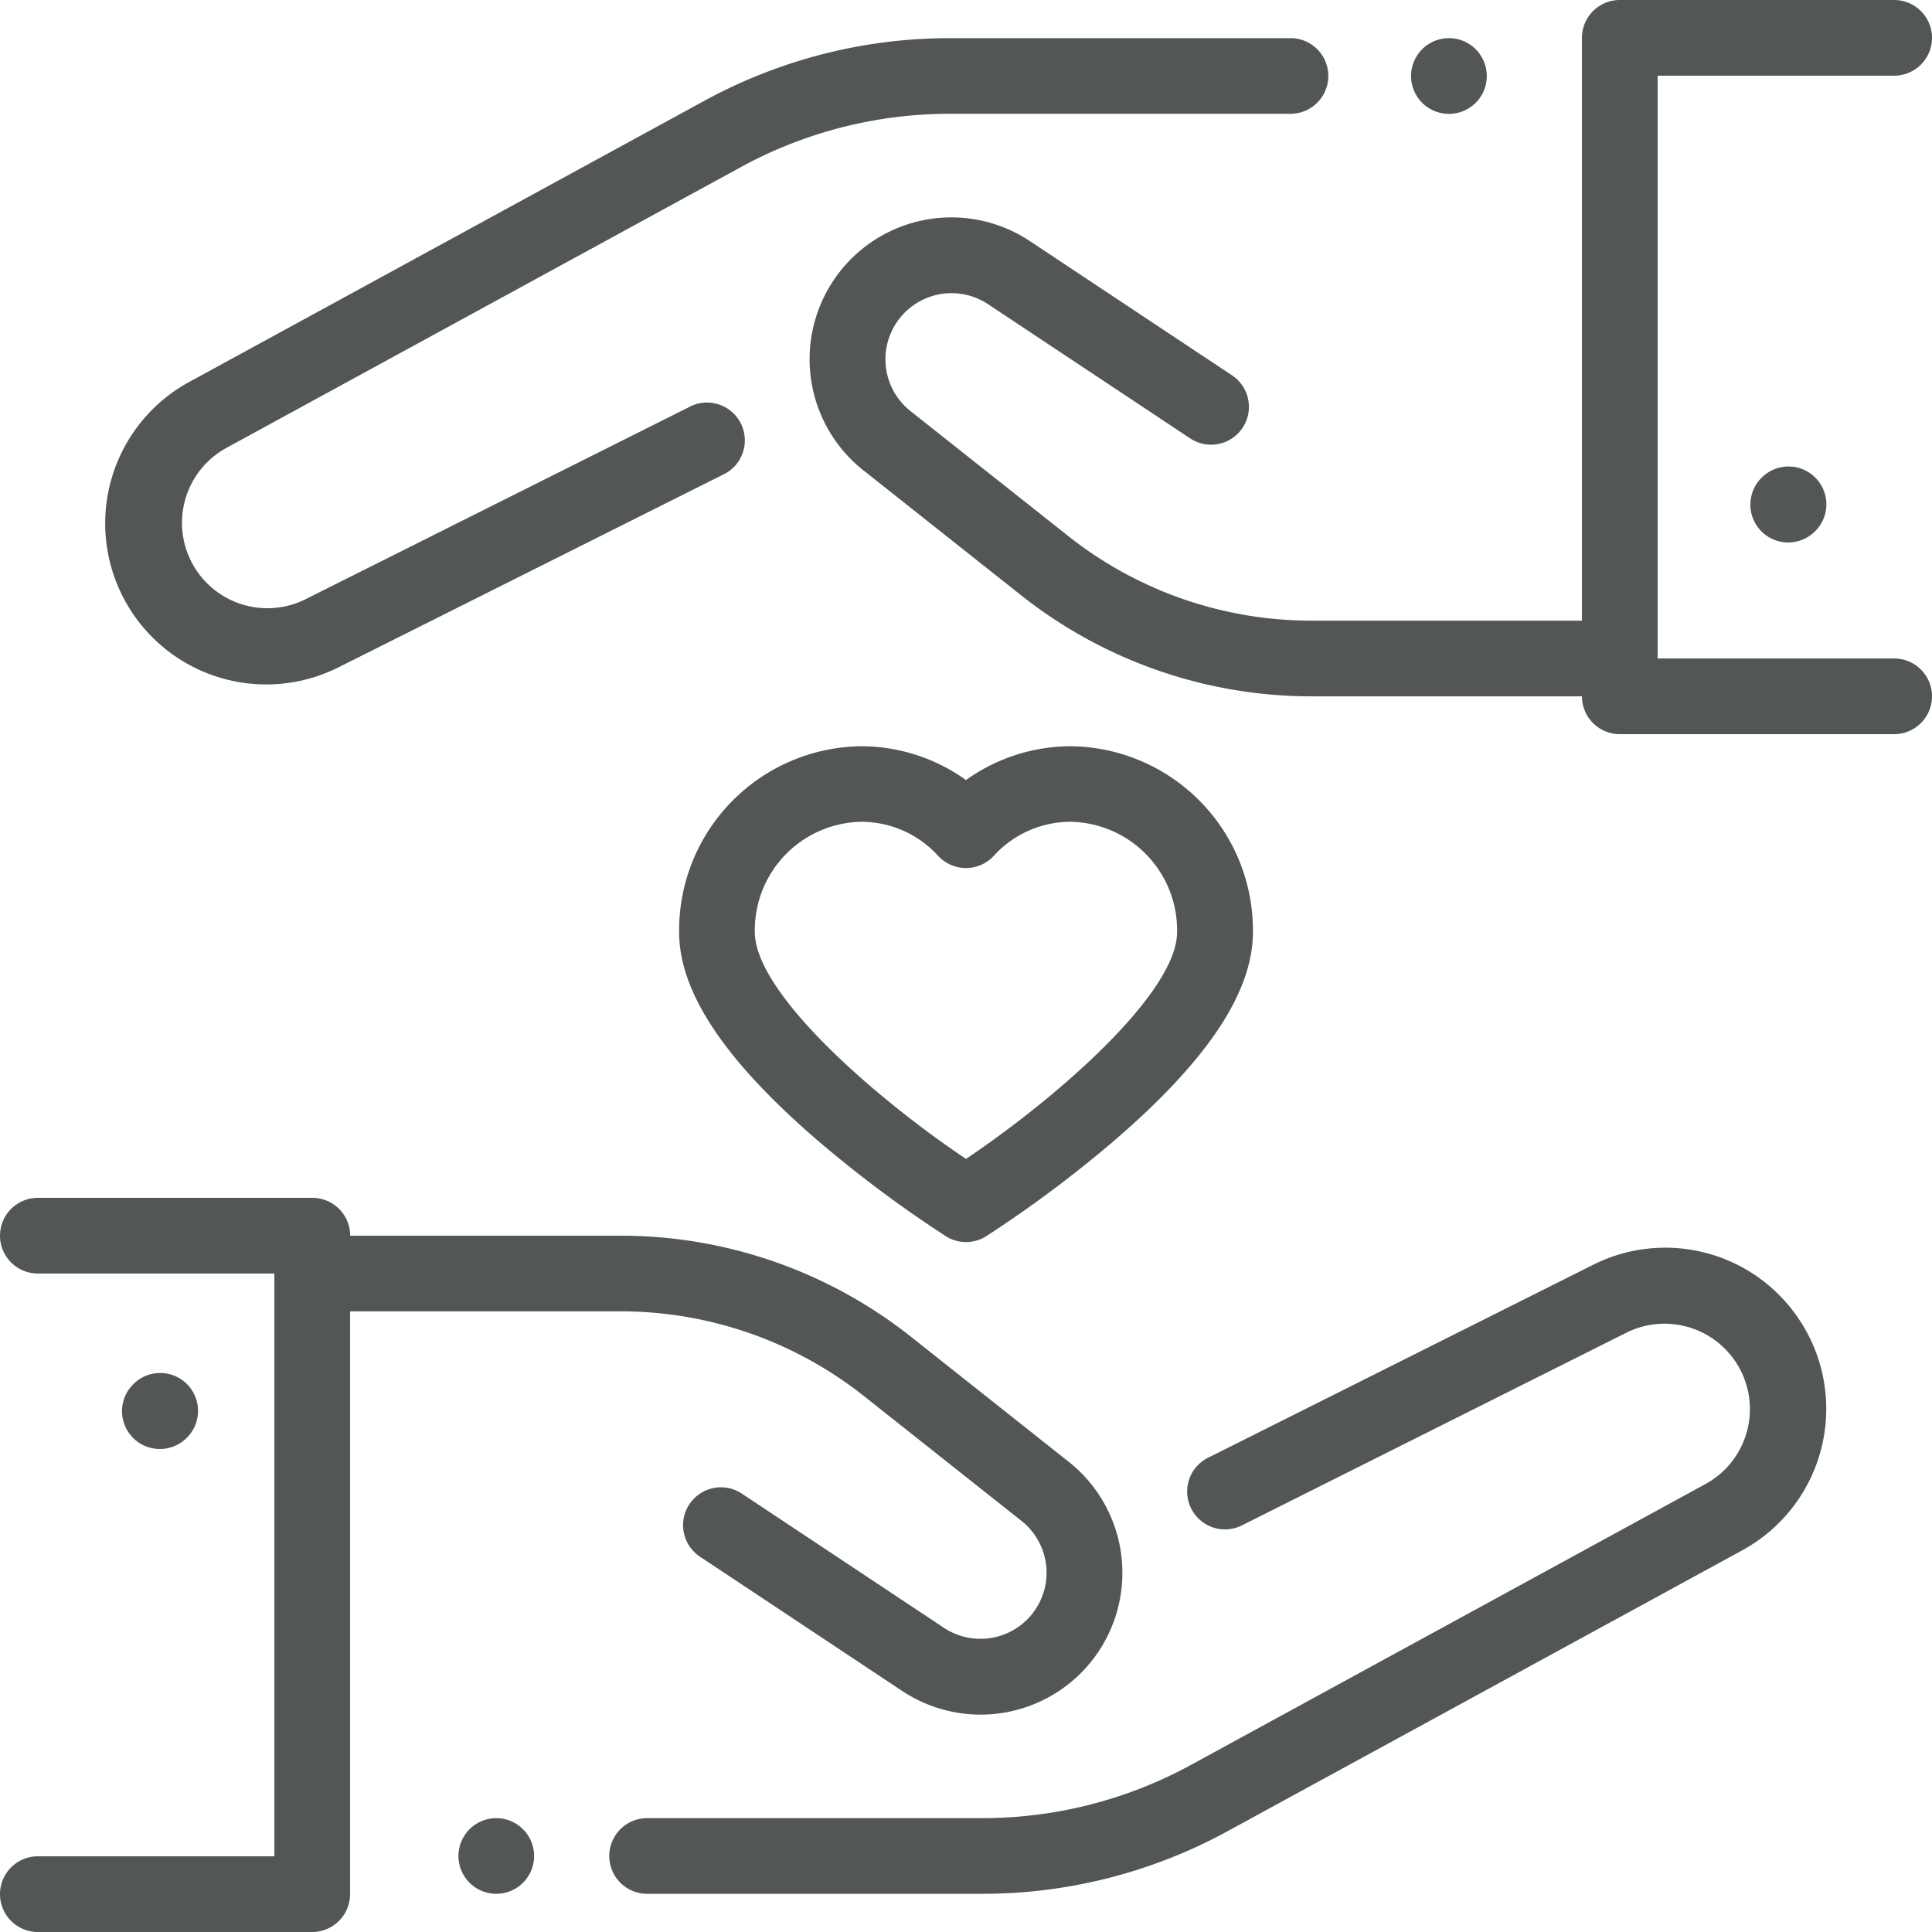 <svg id="protect" xmlns="http://www.w3.org/2000/svg" width="80" height="80" viewBox="0 0 80 80">
  <g id="Grupo_9567" data-name="Grupo 9567" transform="translate(18.982 75.286)">
    <g id="Grupo_9566" data-name="Grupo 9566">
      <path id="Trazado_4839" data-name="Trazado 4839" d="M124.175,482.379a1.566,1.566,0,1,0,.459,1.108A1.572,1.572,0,0,0,124.175,482.379Z" transform="translate(-121.5 -481.92)" fill="#535657"/>
    </g>
  </g>
  <g id="Grupo_9569" data-name="Grupo 9569" transform="translate(5.053 56.853)">
    <g id="Grupo_9568" data-name="Grupo 9568">
      <path id="Trazado_4840" data-name="Trazado 4840" d="M34.977,364.407a1.567,1.567,0,0,0-2.215-.085l-.013.013a1.567,1.567,0,0,0,2.13,2.3l.013-.013A1.567,1.567,0,0,0,34.977,364.407Z" transform="translate(-32.247 -363.905)" fill="#535657"/>
    </g>
  </g>
  <g id="Grupo_9571" data-name="Grupo 9571" transform="translate(25.227 51.665)">
    <g id="Grupo_9570" data-name="Grupo 9570">
      <path id="Trazado_4841" data-name="Trazado 4841" d="M211.812,334.271a6.653,6.653,0,0,0-8.614-2.38l-15.871,7.953a1.567,1.567,0,1,0,1.4,2.8l15.871-7.953a3.536,3.536,0,0,1,3.278,6.264L186.545,352.6a18.03,18.03,0,0,1-8.613,2.2h-13.9a1.567,1.567,0,0,0,0,3.134h13.9a21.176,21.176,0,0,0,10.115-2.581l21.336-11.645a6.67,6.67,0,0,0,2.43-9.437Z" transform="translate(-162.463 -331.18)" fill="#535657"/>
    </g>
  </g>
  <g id="Grupo_9573" data-name="Grupo 9573" transform="translate(0 49.6)">
    <g id="Grupo_9572" data-name="Grupo 9572">
      <path id="Trazado_4842" data-name="Trazado 4842" d="M44.245,328.924,37.7,323.735a19.362,19.362,0,0,0-11.975-4.168H14.5A1.567,1.567,0,0,0,12.928,318H1.567a1.567,1.567,0,1,0,0,3.134h9.794v24.132H1.567a1.567,1.567,0,0,0,0,3.134H12.928a1.567,1.567,0,0,0,1.567-1.567V322.7H25.722a16.214,16.214,0,0,1,10.029,3.491l6.549,5.188a2.737,2.737,0,0,1-3.214,4.425l-8.367-5.556a1.567,1.567,0,1,0-1.734,2.611l8.367,5.556a5.871,5.871,0,0,0,6.894-9.493Z" transform="translate(0 -318)" fill="#535657"/>
    </g>
  </g>
  <g id="Grupo_9575" data-name="Grupo 9575" transform="translate(33.527)">
    <g id="Grupo_9574" data-name="Grupo 9574">
      <path id="Trazado_4843" data-name="Trazado 4843" d="M260.341,27.266h-9.794V3.134h9.794a1.567,1.567,0,1,0,0-3.134H248.98a1.567,1.567,0,0,0-1.567,1.567V25.7H236.186a16.214,16.214,0,0,1-10.029-3.491l-6.549-5.188a2.737,2.737,0,0,1,3.214-4.425l8.367,5.556a1.567,1.567,0,1,0,1.734-2.611l-8.367-5.556a5.871,5.871,0,0,0-6.894,9.493l6.549,5.188a19.362,19.362,0,0,0,11.975,4.168h11.227A1.567,1.567,0,0,0,248.98,30.4h11.361a1.567,1.567,0,1,0,0-3.134Z" transform="translate(-215.435)" fill="#535657"/>
    </g>
  </g>
  <g id="Grupo_9577" data-name="Grupo 9577" transform="translate(58.431 1.58)">
    <g id="Grupo_9576" data-name="Grupo 9576">
      <path id="Trazado_4844" data-name="Trazado 4844" d="M376.675,10.539a1.568,1.568,0,1,0,.459,1.108A1.578,1.578,0,0,0,376.675,10.539Z" transform="translate(-374 -10.08)" fill="#535657"/>
    </g>
  </g>
  <g id="Grupo_9579" data-name="Grupo 9579" transform="translate(4.382 1.58)">
    <g id="Grupo_9578" data-name="Grupo 9578">
      <path id="Trazado_4845" data-name="Trazado 4845" d="M77.015,10.085H62.884a21.176,21.176,0,0,0-10.115,2.581L31.434,24.31a6.669,6.669,0,0,0,6.183,11.817l15.871-7.953a1.567,1.567,0,1,0-1.4-2.8L36.213,33.326a3.536,3.536,0,0,1-3.278-6.264L54.271,15.417a18.03,18.03,0,0,1,8.613-2.2H77.015a1.567,1.567,0,0,0,0-3.134Z" transform="translate(-27.961 -10.085)" fill="#535657"/>
    </g>
  </g>
  <g id="Grupo_9581" data-name="Grupo 9581" transform="translate(72.48 19.318)">
    <g id="Grupo_9580" data-name="Grupo 9580">
      <path id="Trazado_4846" data-name="Trazado 4846" d="M466.748,124.159a1.567,1.567,0,0,0-2.214-.1l-.014.013a1.567,1.567,0,0,0,2.117,2.311l.014-.013A1.567,1.567,0,0,0,466.748,124.159Z" transform="translate(-464.012 -123.65)" fill="#535657"/>
    </g>
  </g>
  <g id="Grupo_9583" data-name="Grupo 9583" transform="translate(28.121 30.9)">
    <g id="Grupo_9582" data-name="Grupo 9582">
      <path id="Trazado_4847" data-name="Trazado 4847" d="M196.413,197.96a7.468,7.468,0,0,0-4.339,1.4,7.468,7.468,0,0,0-4.339-1.4,7.627,7.627,0,0,0-7.54,7.694c0,2.476,1.864,5.288,5.7,8.6a50.37,50.37,0,0,0,5.342,3.994,1.567,1.567,0,0,0,1.676,0,50.4,50.4,0,0,0,5.342-3.994c3.835-3.309,5.7-6.121,5.7-8.6A7.627,7.627,0,0,0,196.413,197.96Zm-4.339,17.089c-3.882-2.612-8.745-6.9-8.745-9.4a4.49,4.49,0,0,1,4.406-4.56,4.3,4.3,0,0,1,3.187,1.412,1.567,1.567,0,0,0,2.3,0,4.3,4.3,0,0,1,3.187-1.412,4.49,4.49,0,0,1,4.406,4.56C200.819,208.14,195.956,212.434,192.074,215.049Z" transform="translate(-180.195 -197.96)" fill="#535657"/>
    </g>
  </g>
</svg>
